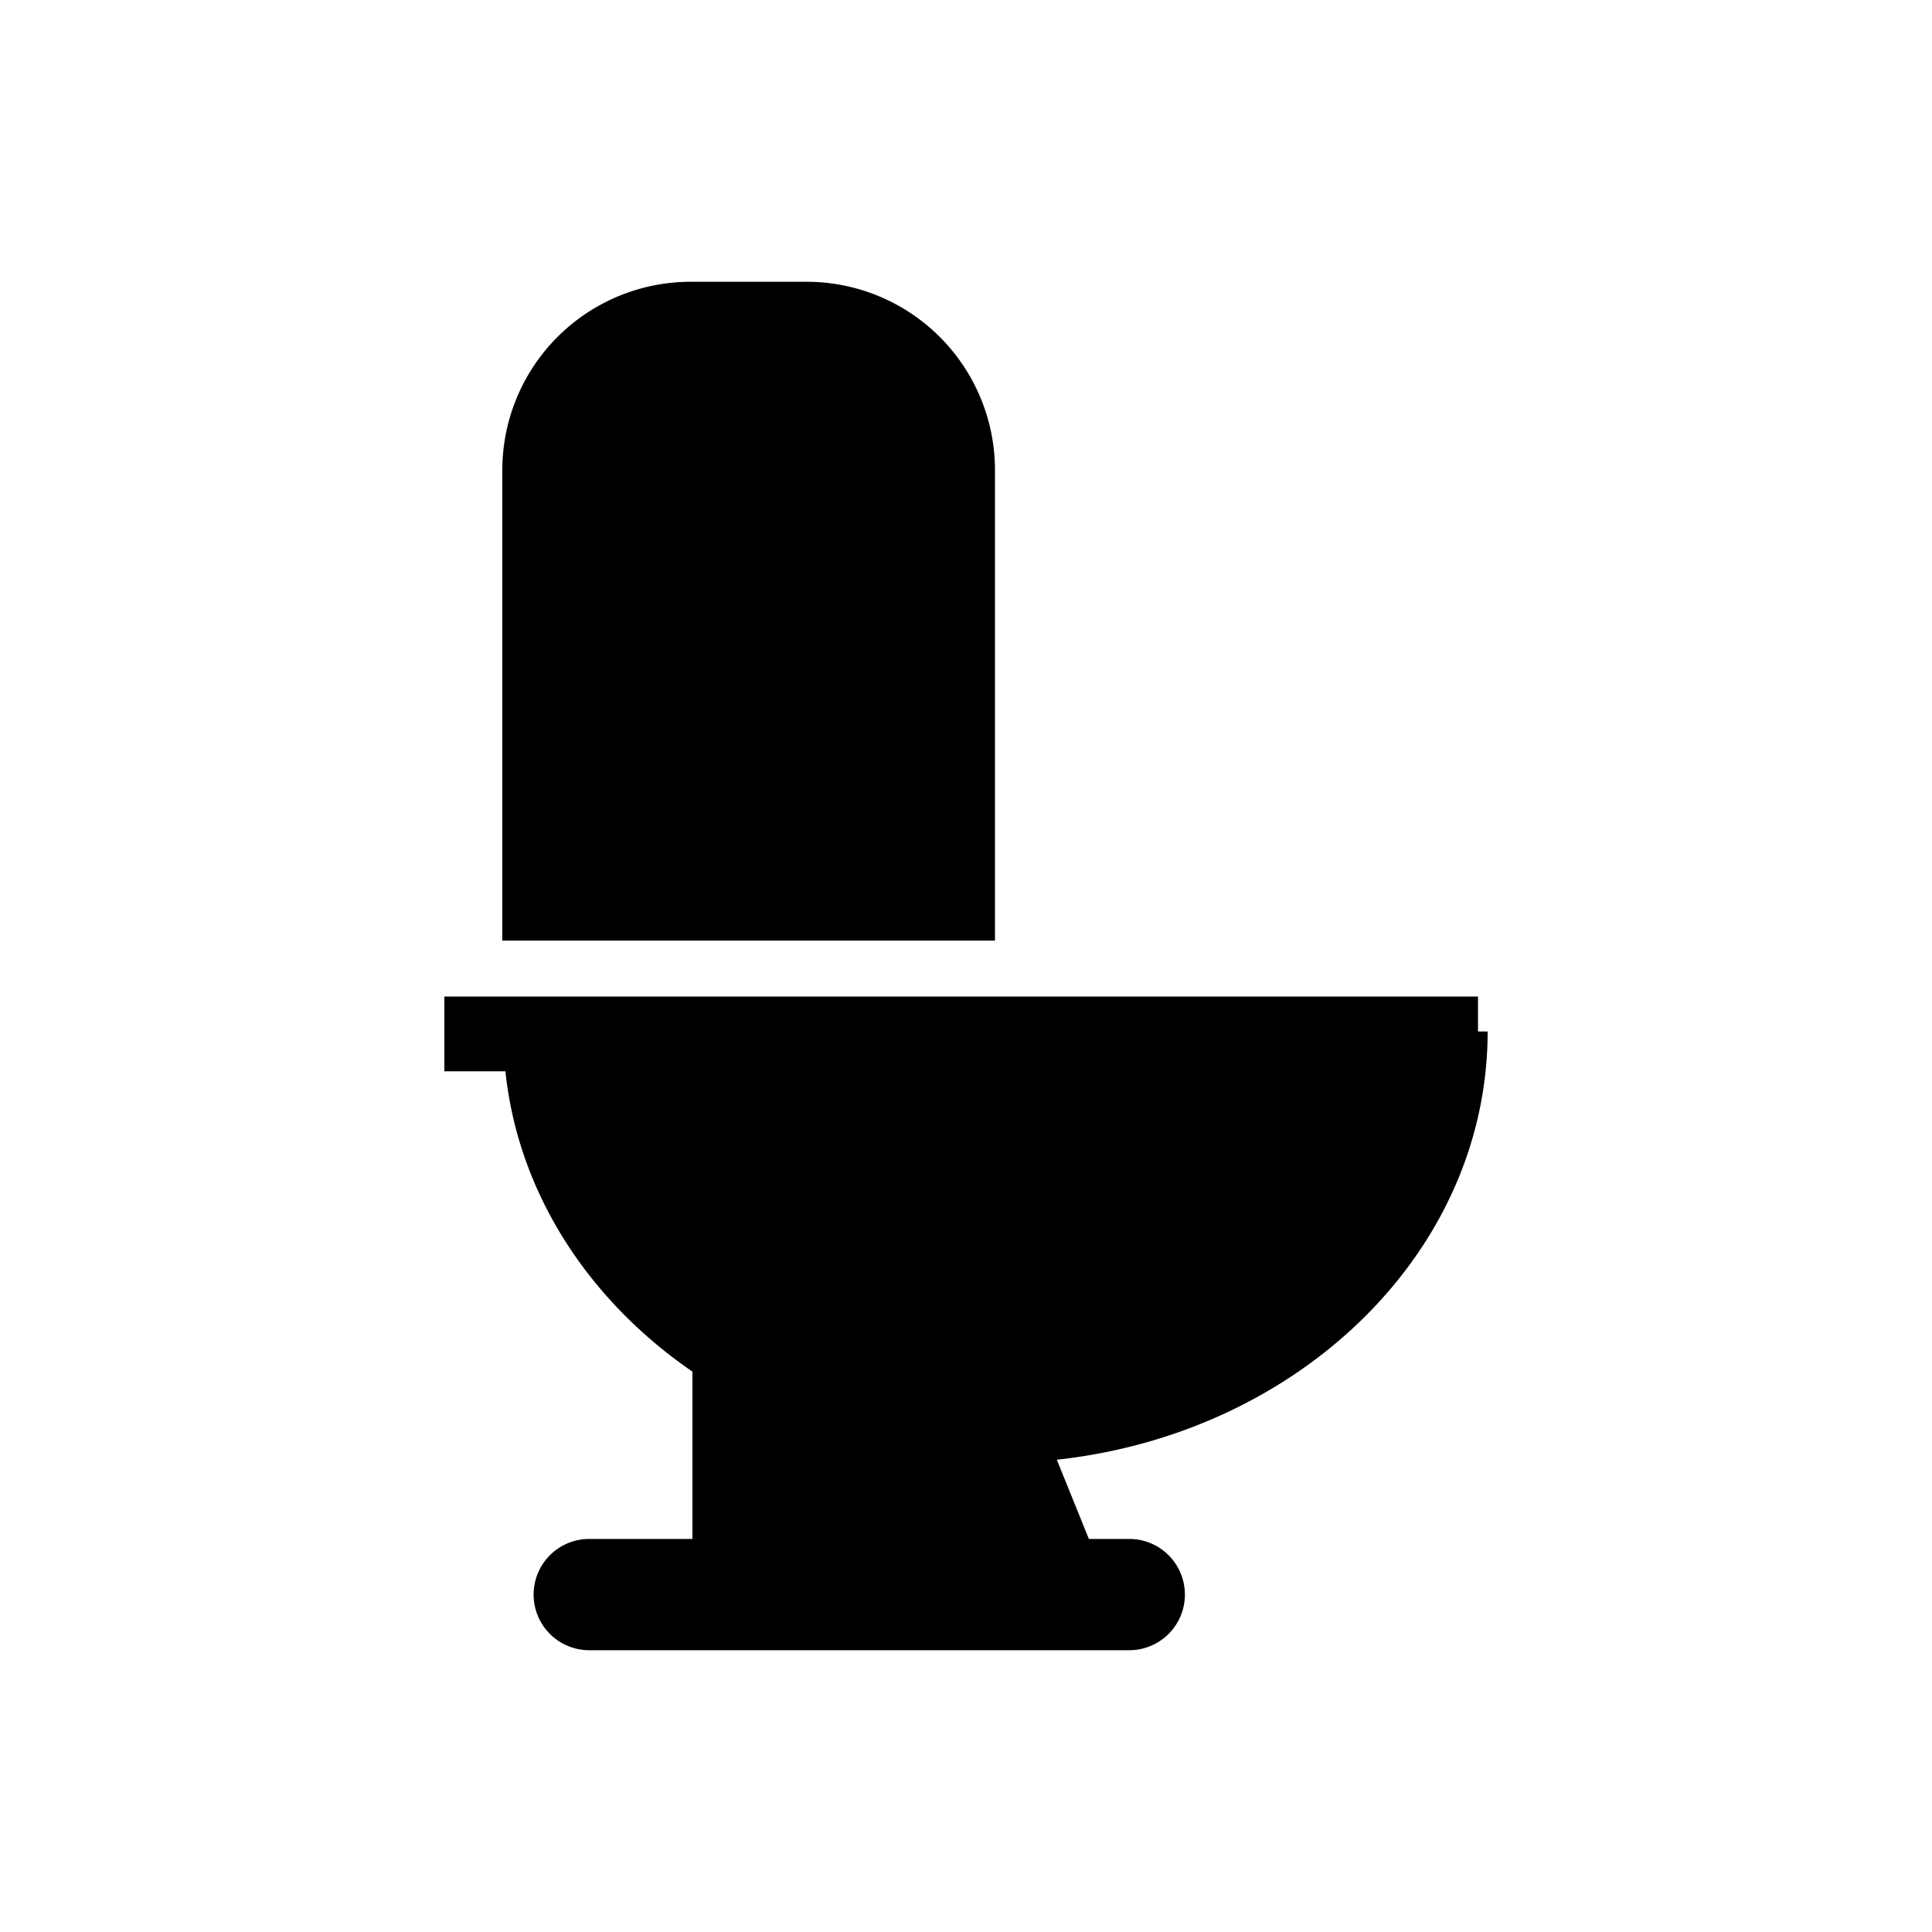 <svg xmlns="http://www.w3.org/2000/svg" viewBox="0 0 200 200"><defs><style>.a{fill:#000;}</style></defs><title>туалет</title><path class="a" d="M71.59,29.17h12A19.5,19.5,0,0,1,103,48.67v48.7a0,0,0,0,1,0,0h-51a0,0,0,0,1,0,0V48.67A19.5,19.5,0,0,1,71.59,29.17Z"/><path class="a" d="M154,106.78h-1v-3.62H46v7.74h6.32c1.32,12.61,8.6,23.7,19.36,31.09v17.32H61a5.76,5.76,0,0,0,0,11.52h55.9a5.76,5.76,0,0,0,0-11.52h-4.18l-3.32-8.2C134.53,148.37,154,129.58,154,106.78Z"/></svg>